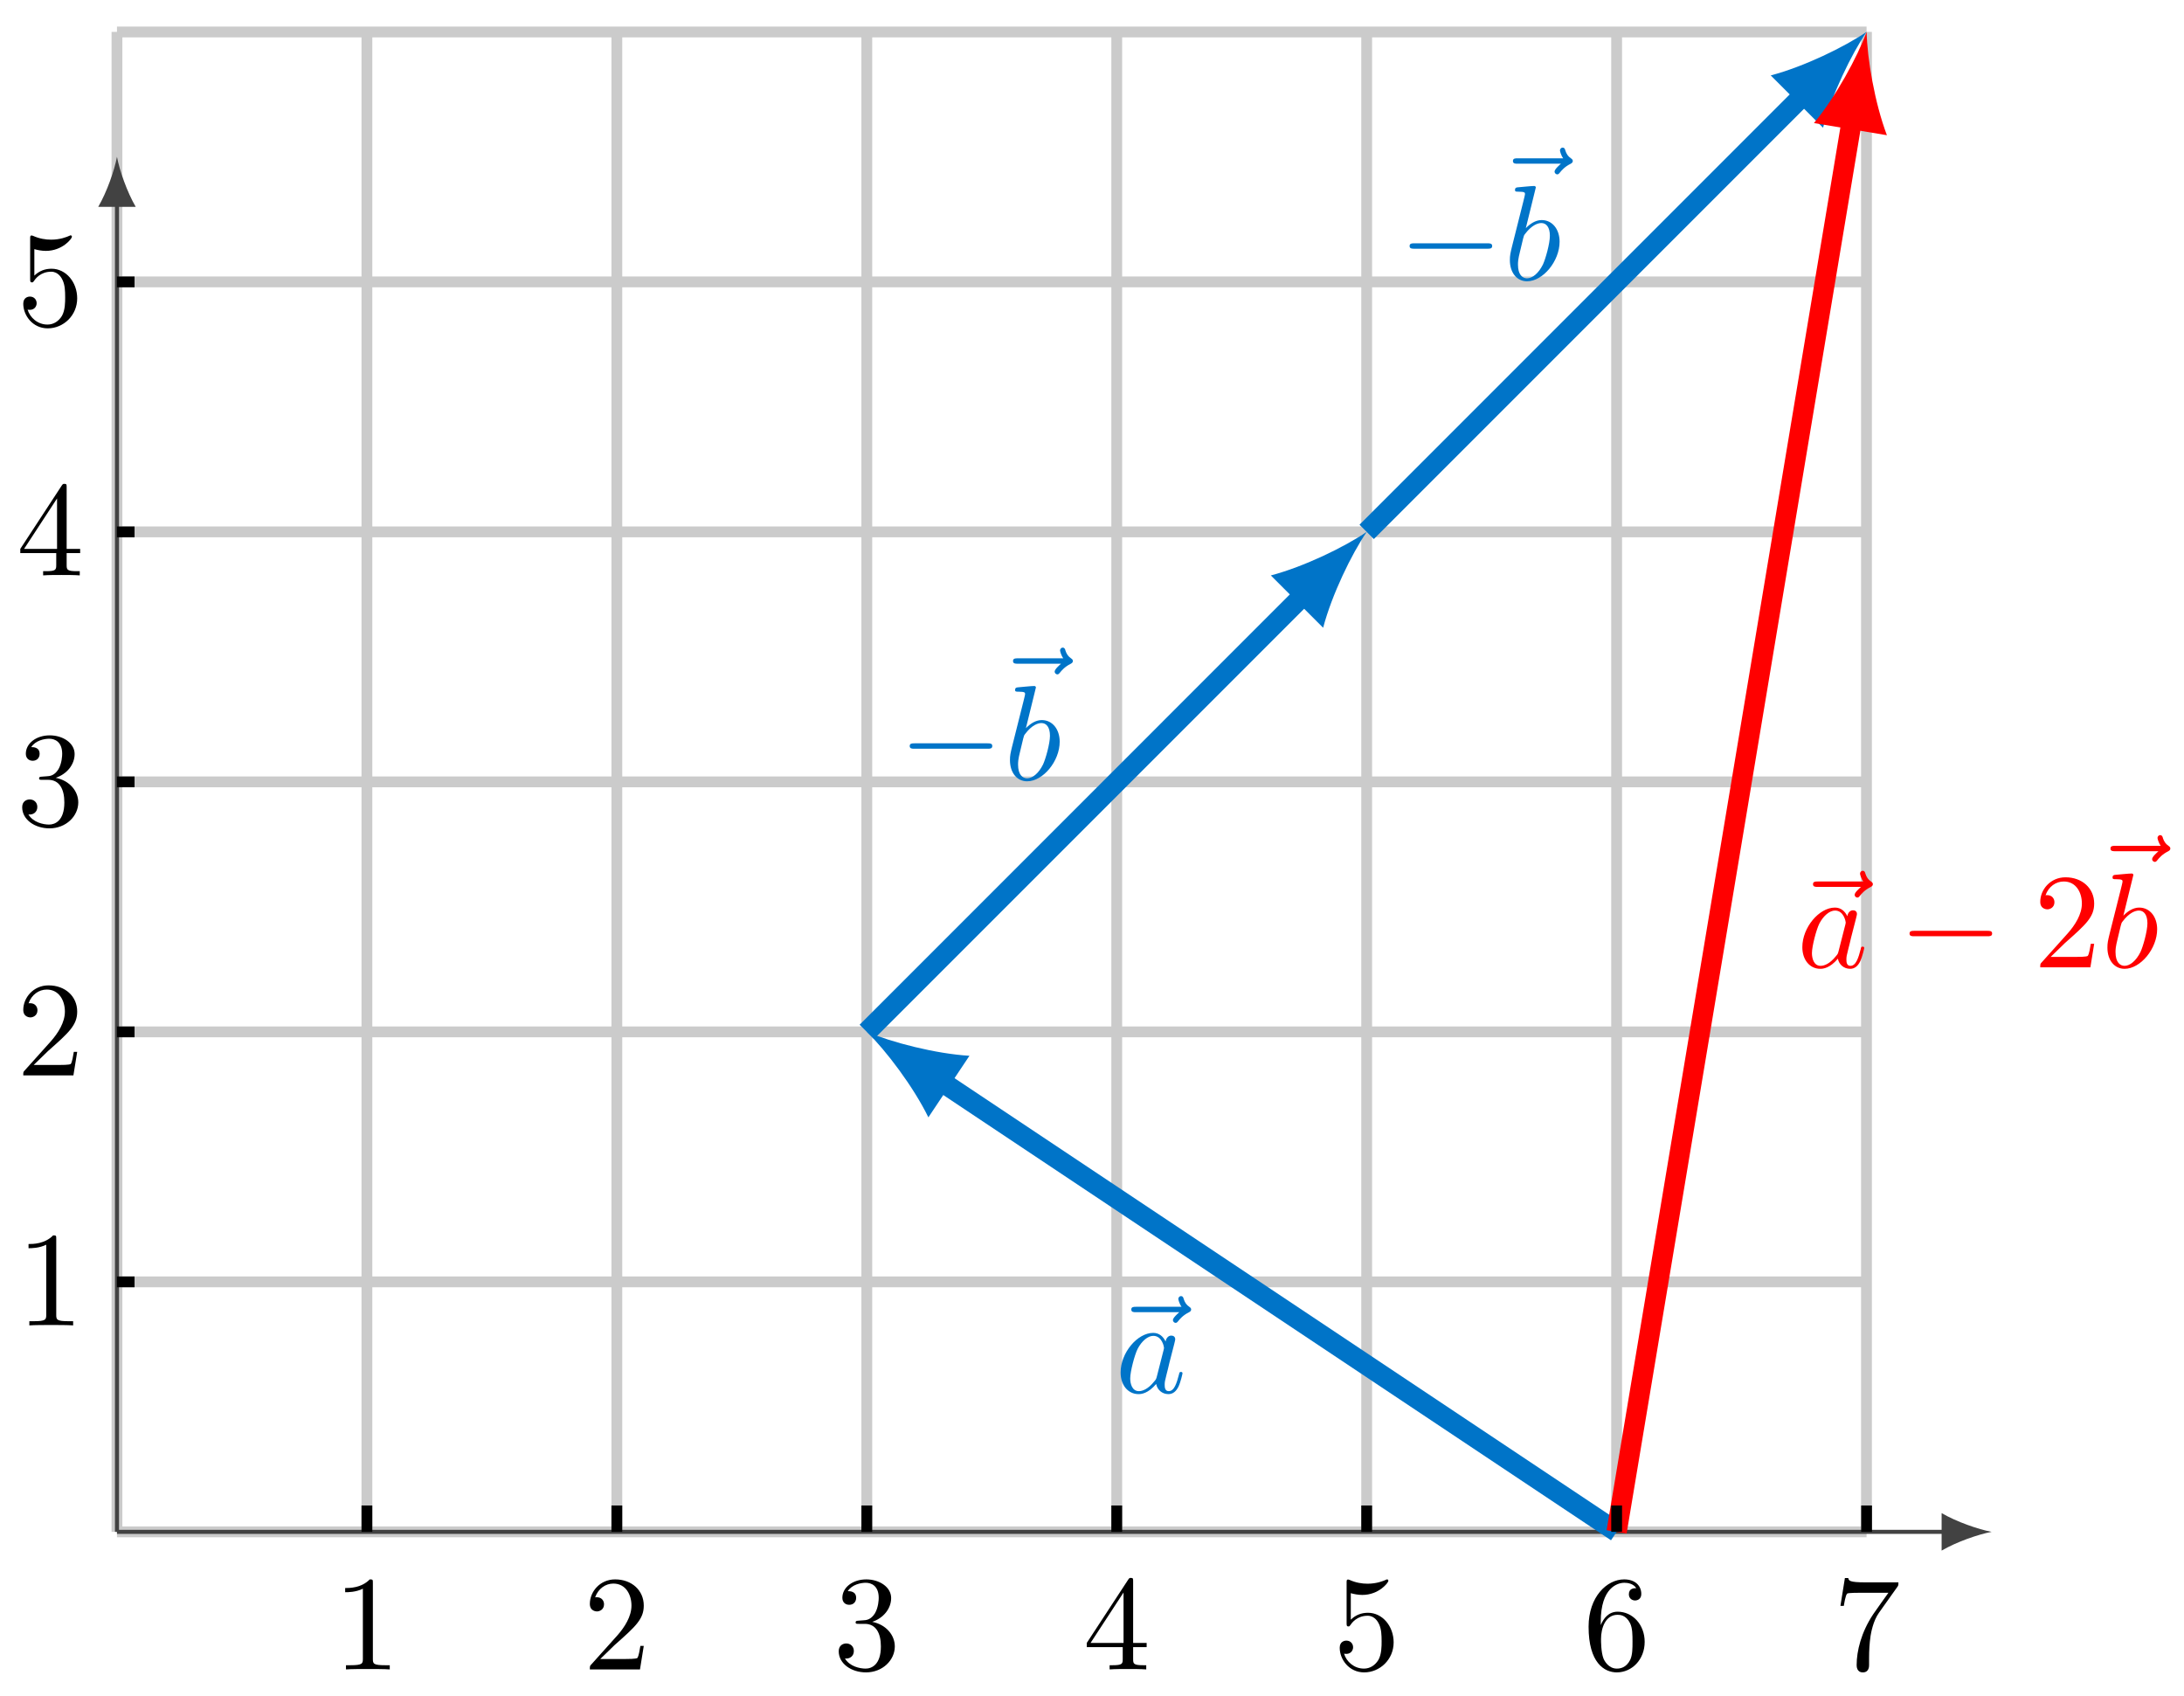 <svg xmlns="http://www.w3.org/2000/svg" xmlns:xlink="http://www.w3.org/1999/xlink" version="1.1" width="161pt" height="125pt" viewBox="0 0 161 125">
<defs>
<path id="font_1_3" d="M.537 .595C.523 .582 .49 .554 .49 .536 .49 .526 .5 .516 .51 .516 .519 .516 .524 .523 .529 .529 .541 .544 .564 .572 .608 .594 .615 .598 .625 .603 .625 .615 .625 .625 .618 .63 .611 .635 .589 .65 .578 .668 .57 .692 .568 .701 .564 .714 .55 .714 .536 .714 .53 .701 .53 .693 .53 .688 .538 .656 .554 .635H.217C.2 .635 .182 .635 .182 .615 .182 .595 .2 .595 .217 .595H.537Z"/>
<path id="font_1_1" d="M.373 .378C.355 .415 .326 .442 .281 .442 .164 .442 .04 .295 .04 .149 .04 .055 .095-.011 .173-.011 .193-.011 .243-.007 .303 .064 .311 .022 .346-.011 .394-.011 .429-.011 .452 .012 .468 .044 .485 .08 .498 .141 .498 .143 .498 .153 .489 .153 .486 .153 .476 .153 .475 .149 .472 .135 .455 .07 .437 .011 .396 .011 .369 .011 .366 .037 .366 .057 .366 .079 .368 .087 .379 .131 .39 .173 .392 .183 .401 .221L.437 .361C.444 .389 .444 .391 .444 .395 .444 .412 .432 .422 .415 .422 .391 .422 .376 .4 .373 .378M.308 .119C.303 .101 .303 .099 .288 .082 .244 .027 .203 .011 .175 .011 .125 .011 .111 .066 .111 .105 .111 .155 .143 .278 .166 .324 .197 .383 .242 .42 .282 .42 .347 .42 .361 .338 .361 .332 .361 .326 .359 .32 .358 .315L.308 .119Z"/>
<path id="font_2_1" d="M.659 .23C.676 .23 .694 .23 .694 .25 .694 .27 .676 .27 .659 .27H.118C.101 .27 .083 .27 .083 .25 .083 .23 .101 .23 .118 .23H.659Z"/>
<path id="font_1_2" d="M.239 .683C.239 .684 .239 .694 .226 .694 .203 .694 .13 .686 .104 .684 .096 .683 .085 .682 .085 .664 .085 .652 .094 .652 .109 .652 .157 .652 .159 .645 .159 .635 .159 .628 .15 .594 .145 .573L.063 .247C.051 .197 .047 .181 .047 .146 .047 .051 .1-.011 .174-.011 .292-.011 .415 .138 .415 .282 .415 .373 .362 .442 .282 .442 .236 .442 .195 .413 .165 .382L.239 .683M.145 .305C.151 .327 .151 .329 .16 .34 .209 .405 .254 .42 .28 .42 .316 .42 .343 .39 .343 .326 .343 .267 .31 .152 .292 .114 .259 .047 .213 .011 .174 .011 .14 .011 .107 .038 .107 .112 .107 .131 .107 .15 .123 .213L.145 .305Z"/>
<path id="font_3_2" d="M.127 .077 .233 .18C.389 .318 .449 .372 .449 .472 .449 .586 .359 .666 .237 .666 .124 .666 .05 .574 .05 .485 .05 .429 .1 .429 .103 .429 .12 .429 .155 .441 .155 .482 .155 .508 .137 .534 .102 .534 .094 .534 .092 .534 .089 .533 .112 .598 .166 .635 .224 .635 .315 .635 .358 .554 .358 .472 .358 .392 .308 .313 .253 .251L.061 .037C.05 .026 .05 .024 .05 0H.421L.449 .174H.424C.419 .144 .412 .1 .402 .085 .395 .077 .329 .077 .307 .077H.127Z"/>
<path id="font_3_1" d="M.294 .64C.294 .664 .294 .666 .271 .666 .209 .602 .121 .602 .089 .602V.571C.109 .571 .168 .571 .22 .597V.079C.22 .043 .217 .031 .127 .031H.095V0C.13 .003 .217 .003 .257 .003 .297 .003 .384 .003 .419 0V.031H.387C.297 .031 .294 .042 .294 .079V.64Z"/>
<path id="font_3_3" d="M.29 .352C.372 .379 .43 .449 .43 .528 .43 .61 .342 .666 .246 .666 .145 .666 .069 .606 .069 .53 .069 .497 .091 .478 .12 .478 .151 .478 .171 .5 .171 .529 .171 .579 .124 .579 .109 .579 .14 .628 .206 .641 .242 .641 .283 .641 .338 .619 .338 .529 .338 .517 .336 .459 .31 .415 .28 .367 .246 .364 .221 .363 .213 .362 .189 .36 .182 .36 .174 .359 .167 .358 .167 .348 .167 .337 .174 .337 .191 .337H.235C.317 .337 .354 .269 .354 .17 .354 .034 .285 .006 .241 .006 .198 .006 .123 .022 .088 .081 .123 .076 .154 .098 .154 .136 .154 .172 .127 .192 .098 .192 .074 .192 .042 .178 .042 .134 .042 .043 .135-.022 .244-.022 .366-.022 .457 .068 .457 .17 .457 .253 .394 .331 .29 .352Z"/>
<path id="font_3_4" d="M.294 .165V.078C.294 .042 .292 .031 .218 .031H.197V0C.238 .003 .29 .003 .332 .003 .374 .003 .427 .003 .468 0V.031H.447C.373 .031 .371 .042 .371 .078V.165H.471V.196H.371V.651C.371 .671 .371 .677 .355 .677 .346 .677 .343 .677 .335 .665L.028 .196V.165H.294M.3 .196H.056L.3 .569V.196Z"/>
<path id="font_3_5" d="M.449 .2C.449 .319 .367 .419 .259 .419 .211 .419 .168 .403 .132 .368V.564C.152 .558 .185 .551 .217 .551 .34 .551 .41 .642 .41 .655 .41 .661 .407 .666 .4 .666 .399 .666 .397 .666 .392 .663 .372 .654 .323 .634 .256 .634 .216 .634 .17 .641 .123 .662 .115 .665 .113 .665 .111 .665 .101 .665 .101 .657 .101 .641V.344C.101 .326 .101 .318 .115 .318 .122 .318 .124 .321 .128 .327 .139 .343 .176 .397 .257 .397 .309 .397 .334 .351 .342 .333 .358 .296 .36 .257 .36 .207 .36 .172 .36 .112 .336 .07 .312 .031 .275 .006 .229 .006 .156 .006 .099 .058 .082 .117 .085 .116 .088 .115 .099 .115 .132 .115 .149 .14 .149 .164 .149 .188 .132 .213 .099 .213 .085 .213 .05 .206 .05 .16 .05 .074 .119-.022 .231-.022 .347-.022 .449 .073 .449 .2Z"/>
<path id="font_3_6" d="M.132 .328V.352C.132 .605 .256 .641 .307 .641 .331 .641 .373 .635 .395 .601 .38 .601 .34 .601 .34 .556 .34 .525 .364 .51 .386 .51 .402 .51 .432 .519 .432 .558 .432 .618 .388 .666 .305 .666 .177 .666 .042 .537 .042 .316 .042 .049 .158-.022 .251-.022 .362-.022 .457 .072 .457 .204 .457 .331 .368 .427 .257 .427 .189 .427 .152 .376 .132 .328M.251 .006C.188 .006 .158 .066 .152 .081 .134 .128 .134 .208 .134 .226 .134 .304 .166 .404 .256 .404 .272 .404 .318 .404 .349 .342 .367 .305 .367 .254 .367 .205 .367 .157 .367 .107 .35 .071 .32 .011 .274 .006 .251 .006Z"/>
<path id="font_3_7" d="M.476 .609C.485 .621 .485 .623 .485 .644H.242C.12 .644 .118 .657 .114 .676H.089L.056 .47H.081C.084 .486 .093 .549 .106 .561 .113 .567 .191 .567 .204 .567H.411C.4 .551 .321 .442 .299 .409 .209 .274 .176 .135 .176 .033 .176 .023 .176-.022 .222-.022 .268-.022 .268 .023 .268 .033V.084C.268 .139 .271 .194 .279 .248 .283 .271 .297 .357 .341 .419L.476 .609Z"/>
</defs>
<path transform="matrix(1,0,0,-1,8.623,112.902)" stroke-width=".797" stroke-linecap="butt" stroke-miterlimit="10" stroke-linejoin="miter" fill="none" stroke="#cbcbcb" d="M0 0H128.977M0 18.425H128.977M0 36.85H128.977M0 55.276H128.977M0 73.701H128.977M0 92.126H128.977M0 110.545H128.977M0 0V110.552M18.425 0V110.552M36.85 0V110.552M55.276 0V110.552M73.701 0V110.552M92.126 0V110.552M110.552 0V110.552M128.97 0V110.552M128.977 110.552"/>
<path transform="matrix(1,0,0,-1,8.623,112.902)" stroke-width=".299" stroke-linecap="butt" stroke-miterlimit="10" stroke-linejoin="miter" fill="none" stroke="#424242" d="M0 0H134.872"/>
<path transform="matrix(1,0,0,-1,143.501,112.902)" d="M3.318 0C2.335 .184 .737 .737-.369 1.382V-1.382C.737-.737 2.335-.184 3.318 0" fill="#424242"/>
<path transform="matrix(1,0,0,-1,8.623,112.902)" stroke-width=".299" stroke-linecap="butt" stroke-miterlimit="10" stroke-linejoin="miter" fill="none" stroke="#424242" d="M0 0V98.021"/>
<path transform="matrix(0,-1,-1,-0,8.623,14.876)" d="M3.318 0C2.335 .184 .737 .737-.369 1.382V-1.382C.737-.737 2.335-.184 3.318 0" fill="#424242"/>
<path transform="matrix(1,0,0,-1,8.623,112.902)" stroke-width="1.494" stroke-linecap="butt" stroke-miterlimit="10" stroke-linejoin="miter" fill="none" stroke="#0074c8" d="M110.552 0 60.722 33.22"/>
<path transform="matrix(-.832,-.555,-.555,.832,69.347,79.68)" d="M6.545 0C4.606 .364 1.455 1.455-.727 2.727V-2.727C1.455-1.455 4.606-.364 6.545 0" fill="#0074c8"/>
<use data-text="&#x20d7;" xlink:href="#font_1_3" transform="matrix(9.963,0,0,-9.963,81.583,102.641)" fill="#0074c8"/>
<use data-text="a" xlink:href="#font_1_1" transform="matrix(9.963,0,0,-9.963,82.211,102.641)" fill="#0074c8"/>
<path transform="matrix(1,0,0,-1,8.623,112.902)" stroke-width="1.494" stroke-linecap="butt" stroke-miterlimit="10" stroke-linejoin="miter" fill="none" stroke="#0074c8" d="M55.276 36.85 87.498 69.073"/>
<path transform="matrix(.707,-.707,-.707,-.707,96.125,43.826)" d="M6.545 0C4.606 .364 1.455 1.455-.727 2.727V-2.727C1.455-1.455 4.606-.364 6.545 0" fill="#0074c8"/>
<use data-text="&#x2212;" xlink:href="#font_2_1" transform="matrix(9.963,0,0,-9.963,66.235,57.475)" fill="#0074c8"/>
<use data-text="&#x20d7;" xlink:href="#font_1_3" transform="matrix(9.963,0,0,-9.963,72.865,54.846)" fill="#0074c8"/>
<use data-text="b" xlink:href="#font_1_2" transform="matrix(9.963,0,0,-9.963,73.984,57.475)" fill="#0074c8"/>
<path transform="matrix(1,0,0,-1,8.623,112.902)" stroke-width="1.494" stroke-linecap="butt" stroke-miterlimit="10" stroke-linejoin="miter" fill="none" stroke="#0074c8" d="M92.126 73.701 124.348 105.923"/>
<path transform="matrix(.707,-.707,-.707,-.707,132.977,6.973)" d="M6.545 0C4.606 .364 1.455 1.455-.727 2.727V-2.727C1.455-1.455 4.606-.364 6.545 0" fill="#0074c8"/>
<use data-text="&#x2212;" xlink:href="#font_2_1" transform="matrix(9.963,0,0,-9.963,103.086,20.623)" fill="#0074c8"/>
<use data-text="&#x20d7;" xlink:href="#font_1_3" transform="matrix(9.963,0,0,-9.963,109.717,17.994)" fill="#0074c8"/>
<use data-text="b" xlink:href="#font_1_2" transform="matrix(9.963,0,0,-9.963,110.836,20.623)" fill="#0074c8"/>
<path transform="matrix(1,0,0,-1,8.623,112.902)" stroke-width="1.494" stroke-linecap="butt" stroke-miterlimit="10" stroke-linejoin="miter" fill="none" stroke="#ff0000" d="M110.552 0 127.901 104.095"/>
<path transform="matrix(.164,-.986,-.986,-.164,136.53,8.801)" d="M6.545 0C4.606 .364 1.455 1.455-.727 2.727V-2.727C1.455-1.455 4.606-.364 6.545 0" fill="#ff0000"/>
<use data-text="&#x20d7;" xlink:href="#font_1_3" transform="matrix(9.963,0,0,-9.963,131.838,71.295)" fill="#ff0000"/>
<use data-text="a" xlink:href="#font_1_1" transform="matrix(9.963,0,0,-9.963,132.466,71.295)" fill="#ff0000"/>
<use data-text="&#x2212;" xlink:href="#font_2_1" transform="matrix(9.963,0,0,-9.963,139.941,71.295)" fill="#ff0000"/>
<use data-text="2" xlink:href="#font_3_2" transform="matrix(9.963,0,0,-9.963,149.905,71.295)" fill="#ff0000"/>
<use data-text="&#x20d7;" xlink:href="#font_1_3" transform="matrix(9.963,0,0,-9.963,153.767,68.666)" fill="#ff0000"/>
<use data-text="b" xlink:href="#font_1_2" transform="matrix(9.963,0,0,-9.963,154.886,71.295)" fill="#ff0000"/>
<path transform="matrix(1,0,0,-1,8.623,112.902)" stroke-width=".797" stroke-linecap="butt" stroke-miterlimit="10" stroke-linejoin="miter" fill="none" stroke="#000000" d="M18.425 1.943V0"/>
<use data-text="1" xlink:href="#font_3_1" transform="matrix(9.963,0,0,-9.963,24.558,123.041)"/>
<path transform="matrix(1,0,0,-1,8.623,112.902)" stroke-width=".797" stroke-linecap="butt" stroke-miterlimit="10" stroke-linejoin="miter" fill="none" stroke="#000000" d="M36.85 1.943V0"/>
<use data-text="2" xlink:href="#font_3_2" transform="matrix(9.963,0,0,-9.963,42.984,123.041)"/>
<path transform="matrix(1,0,0,-1,8.623,112.902)" stroke-width=".797" stroke-linecap="butt" stroke-miterlimit="10" stroke-linejoin="miter" fill="none" stroke="#000000" d="M55.276 1.943V0"/>
<use data-text="3" xlink:href="#font_3_3" transform="matrix(9.963,0,0,-9.963,61.41,123.041)"/>
<path transform="matrix(1,0,0,-1,8.623,112.902)" stroke-width=".797" stroke-linecap="butt" stroke-miterlimit="10" stroke-linejoin="miter" fill="none" stroke="#000000" d="M73.701 1.943V0"/>
<use data-text="4" xlink:href="#font_3_4" transform="matrix(9.963,0,0,-9.963,79.836,123.041)"/>
<path transform="matrix(1,0,0,-1,8.623,112.902)" stroke-width=".797" stroke-linecap="butt" stroke-miterlimit="10" stroke-linejoin="miter" fill="none" stroke="#000000" d="M92.126 1.943V0"/>
<use data-text="5" xlink:href="#font_3_5" transform="matrix(9.963,0,0,-9.963,98.263,123.041)"/>
<path transform="matrix(1,0,0,-1,8.623,112.902)" stroke-width=".797" stroke-linecap="butt" stroke-miterlimit="10" stroke-linejoin="miter" fill="none" stroke="#000000" d="M110.552 1.943V0"/>
<use data-text="6" xlink:href="#font_3_6" transform="matrix(9.963,0,0,-9.963,116.689,123.041)"/>
<path transform="matrix(1,0,0,-1,8.623,112.902)" stroke-width=".797" stroke-linecap="butt" stroke-miterlimit="10" stroke-linejoin="miter" fill="none" stroke="#000000" d="M128.977 1.943V0"/>
<use data-text="7" xlink:href="#font_3_7" transform="matrix(9.963,0,0,-9.963,135.115,123.041)"/>
<path transform="matrix(1,0,0,-1,8.623,112.902)" stroke-width=".797" stroke-linecap="butt" stroke-miterlimit="10" stroke-linejoin="miter" fill="none" stroke="#000000" d="M0 18.425H1.295"/>
<use data-text="1" xlink:href="#font_3_1" transform="matrix(9.963,0,0,-9.963,1.217,97.686)"/>
<path transform="matrix(1,0,0,-1,8.623,112.902)" stroke-width=".797" stroke-linecap="butt" stroke-miterlimit="10" stroke-linejoin="miter" fill="none" stroke="#000000" d="M0 36.85H1.295"/>
<use data-text="2" xlink:href="#font_3_2" transform="matrix(9.963,0,0,-9.963,1.217,79.26)"/>
<path transform="matrix(1,0,0,-1,8.623,112.902)" stroke-width=".797" stroke-linecap="butt" stroke-miterlimit="10" stroke-linejoin="miter" fill="none" stroke="#000000" d="M0 55.276H1.295"/>
<use data-text="3" xlink:href="#font_3_3" transform="matrix(9.963,0,0,-9.963,1.217,60.833)"/>
<path transform="matrix(1,0,0,-1,8.623,112.902)" stroke-width=".797" stroke-linecap="butt" stroke-miterlimit="10" stroke-linejoin="miter" fill="none" stroke="#000000" d="M0 73.701H1.295"/>
<use data-text="4" xlink:href="#font_3_4" transform="matrix(9.963,0,0,-9.963,1.217,42.407)"/>
<path transform="matrix(1,0,0,-1,8.623,112.902)" stroke-width=".797" stroke-linecap="butt" stroke-miterlimit="10" stroke-linejoin="miter" fill="none" stroke="#000000" d="M0 92.126H1.295"/>
<use data-text="5" xlink:href="#font_3_5" transform="matrix(9.963,0,0,-9.963,1.217,23.981)"/>
</svg>
